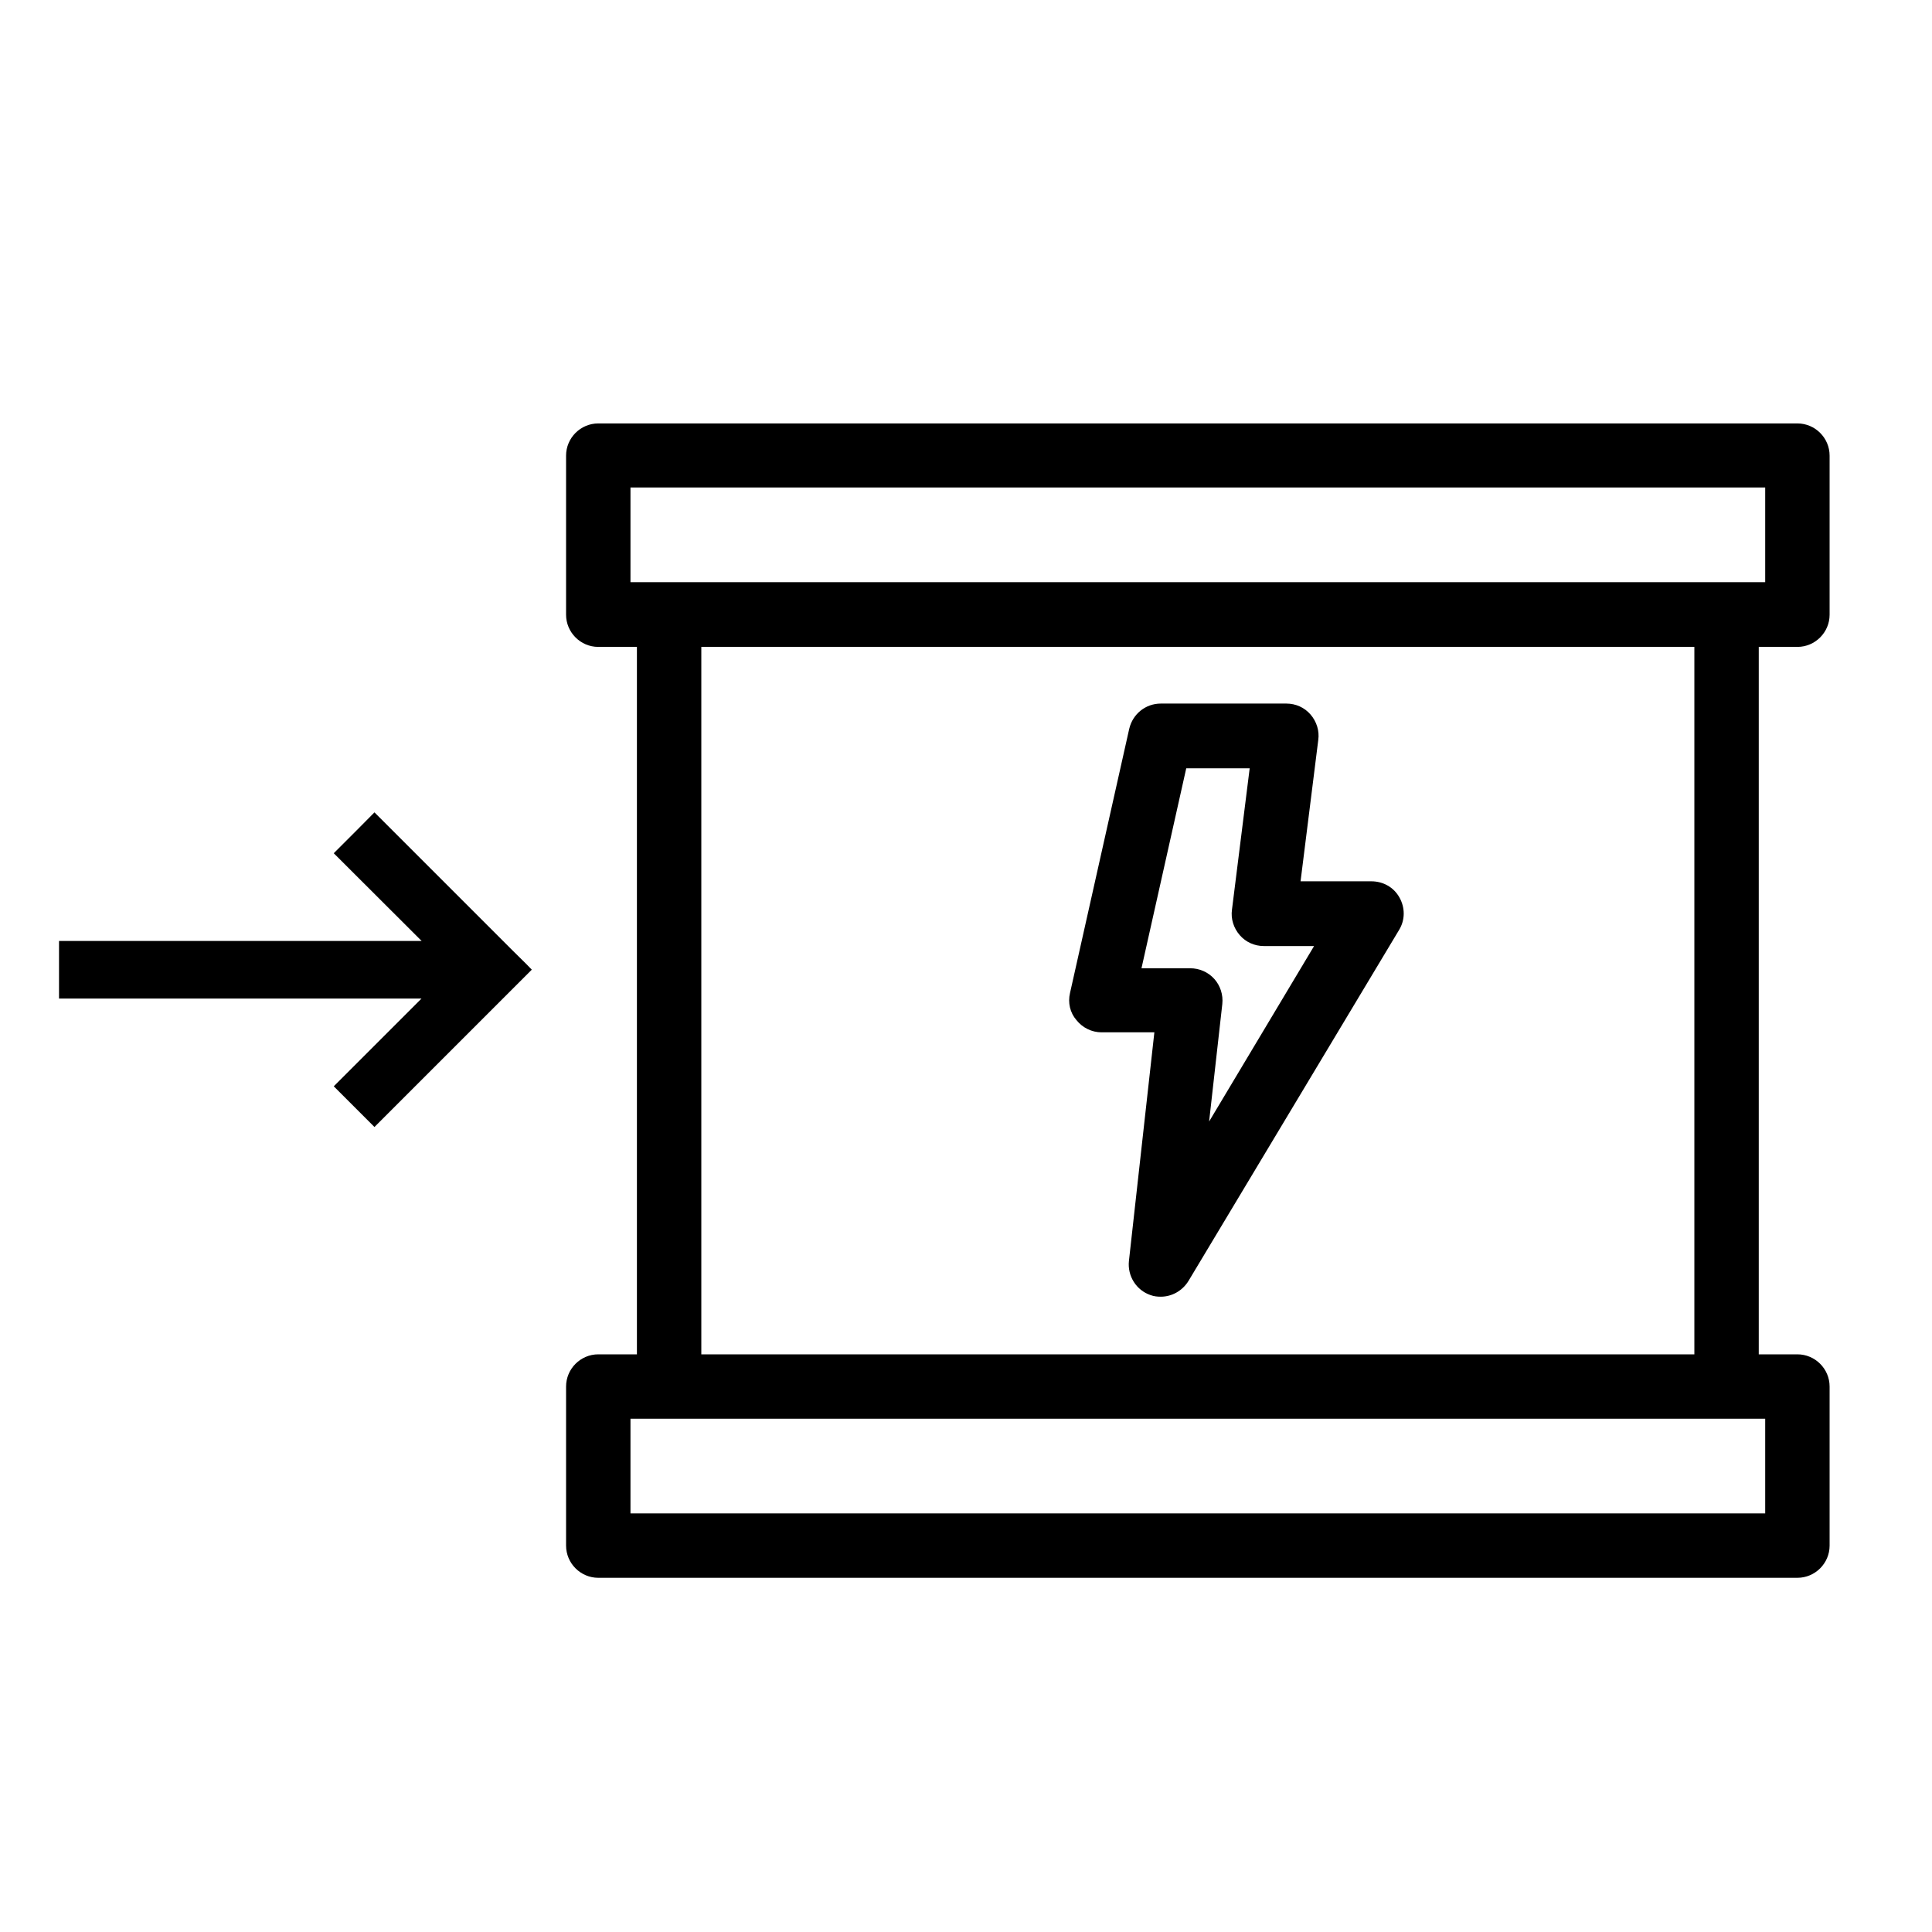 <?xml version="1.0" encoding="UTF-8" standalone="no"?>
<svg
   xmlns:dc="http://purl.org/dc/elements/1.1/"
   xmlns:cc="http://creativecommons.org/ns#"
   xmlns:rdf="http://www.w3.org/1999/02/22-rdf-syntax-ns#"
   xmlns:svg="http://www.w3.org/2000/svg"
   xmlns="http://www.w3.org/2000/svg"
   id="svg6"
   xml:space="preserve"
   style="enable-background:new 0 0 60 60;"
   viewBox="0 0 60 60"
   y="0px"
   x="0px"
   version="1.1"
   fill="#000000"
   width="100px"
   height="100px"><defs
     id="defs10" /><path
     id="path2"
     d="m 18.58,42.06 c -0.55,0 -1,0.45 -1,1 V 48 c 0,0.55 0.45,1 1,1 h 37.24 c 0.55,0 1,-0.45 1,-1 v -4.94 c 0,-0.55 -0.45,-1 -1,-1 h -1.2 V 20.09 h 1.2 c 0.55,0 1,-0.45 1,-1 v -4.94 c 0,-0.55 -0.45,-1 -1,-1 -21.272,0 -23.167,0 -37.24,0 -0.55,0 -1,0.45 -1,1 v 4.94 c 0,0.55 0.45,1 1,1 h 1.2 V 42.06 Z M 54.82,47 H 19.58 v -2.94 h 1.2 32.84 1.2 z M 19.58,15.14 h 35.24 v 2.94 h -1.2 -32.84 -1.2 z m 2.2,4.95 H 52.62 V 42.06 H 21.78 Z" /><path
     id="path4"
     d="m 42.59,27.37 h -2.2 l 0.55,-4.39 C 40.98,22.7 40.89,22.41 40.7,22.19 40.51,21.97 40.24,21.85 39.95,21.85 h -3.9 c -0.47,0 -0.87,0.32 -0.98,0.78 l -1.84,8.21 c -0.07,0.3 0,0.61 0.2,0.84 0.19,0.24 0.48,0.38 0.78,0.38 h 1.64 l -0.79,7.1 c -0.05,0.47 0.23,0.91 0.67,1.06 0.11,0.04 0.21,0.05 0.32,0.05 0.34,0 0.67,-0.18 0.86,-0.49 l 6.54,-10.9 c 0.19,-0.31 0.19,-0.69 0.01,-1.01 -0.18,-0.32 -0.51,-0.5 -0.87,-0.5 z m -5.04,7.46 0.41,-3.65 C 37.99,30.9 37.9,30.61 37.71,30.4 37.52,30.19 37.25,30.07 36.96,30.07 h -1.51 l 1.39,-6.21 h 1.97 l -0.55,4.39 c -0.04,0.28 0.05,0.57 0.24,0.79 0.19,0.22 0.46,0.34 0.75,0.34 h 1.56 z" /><path
     id="path822"
     d="m 11.629,25.229 -0.544,0.549 -0.72,0.72 2.73,2.725 H 1.833 v 1.788 h 11.257 l -2.725,2.725 1.264,1.264 4.231,-4.231 v 0 l 0.484,-0.484 0.171,-0.171 -0.166,-0.171 -0.484,-0.478 v 0 z"
     style="color:#000000;font-style:normal;font-variant:normal;font-weight:normal;font-stretch:normal;font-size:medium;line-height:normal;font-family:sans-serif;font-variant-ligatures:normal;font-variant-position:normal;font-variant-caps:normal;font-variant-numeric:normal;font-variant-alternates:normal;font-feature-settings:normal;text-indent:0;text-align:start;text-decoration:none;text-decoration-line:none;text-decoration-style:solid;text-decoration-color:#000000;letter-spacing:normal;word-spacing:normal;text-transform:none;writing-mode:lr-tb;direction:ltr;text-orientation:mixed;dominant-baseline:auto;baseline-shift:baseline;text-anchor:start;white-space:normal;shape-padding:0;clip-rule:nonzero;display:inline;overflow:visible;visibility:visible;opacity:1;isolation:auto;mix-blend-mode:normal;color-interpolation:sRGB;color-interpolation-filters:linearRGB;solid-color:#000000;solid-opacity:1;vector-effect:none;fill:#000000;fill-opacity:1;fill-rule:nonzero;stroke:none;stroke-width:1.547;stroke-linecap:butt;stroke-linejoin:miter;stroke-miterlimit:4;stroke-dasharray:none;stroke-dashoffset:0;stroke-opacity:1;color-rendering:auto;image-rendering:auto;shape-rendering:auto;text-rendering:auto;enable-background:accumulate" /></svg>